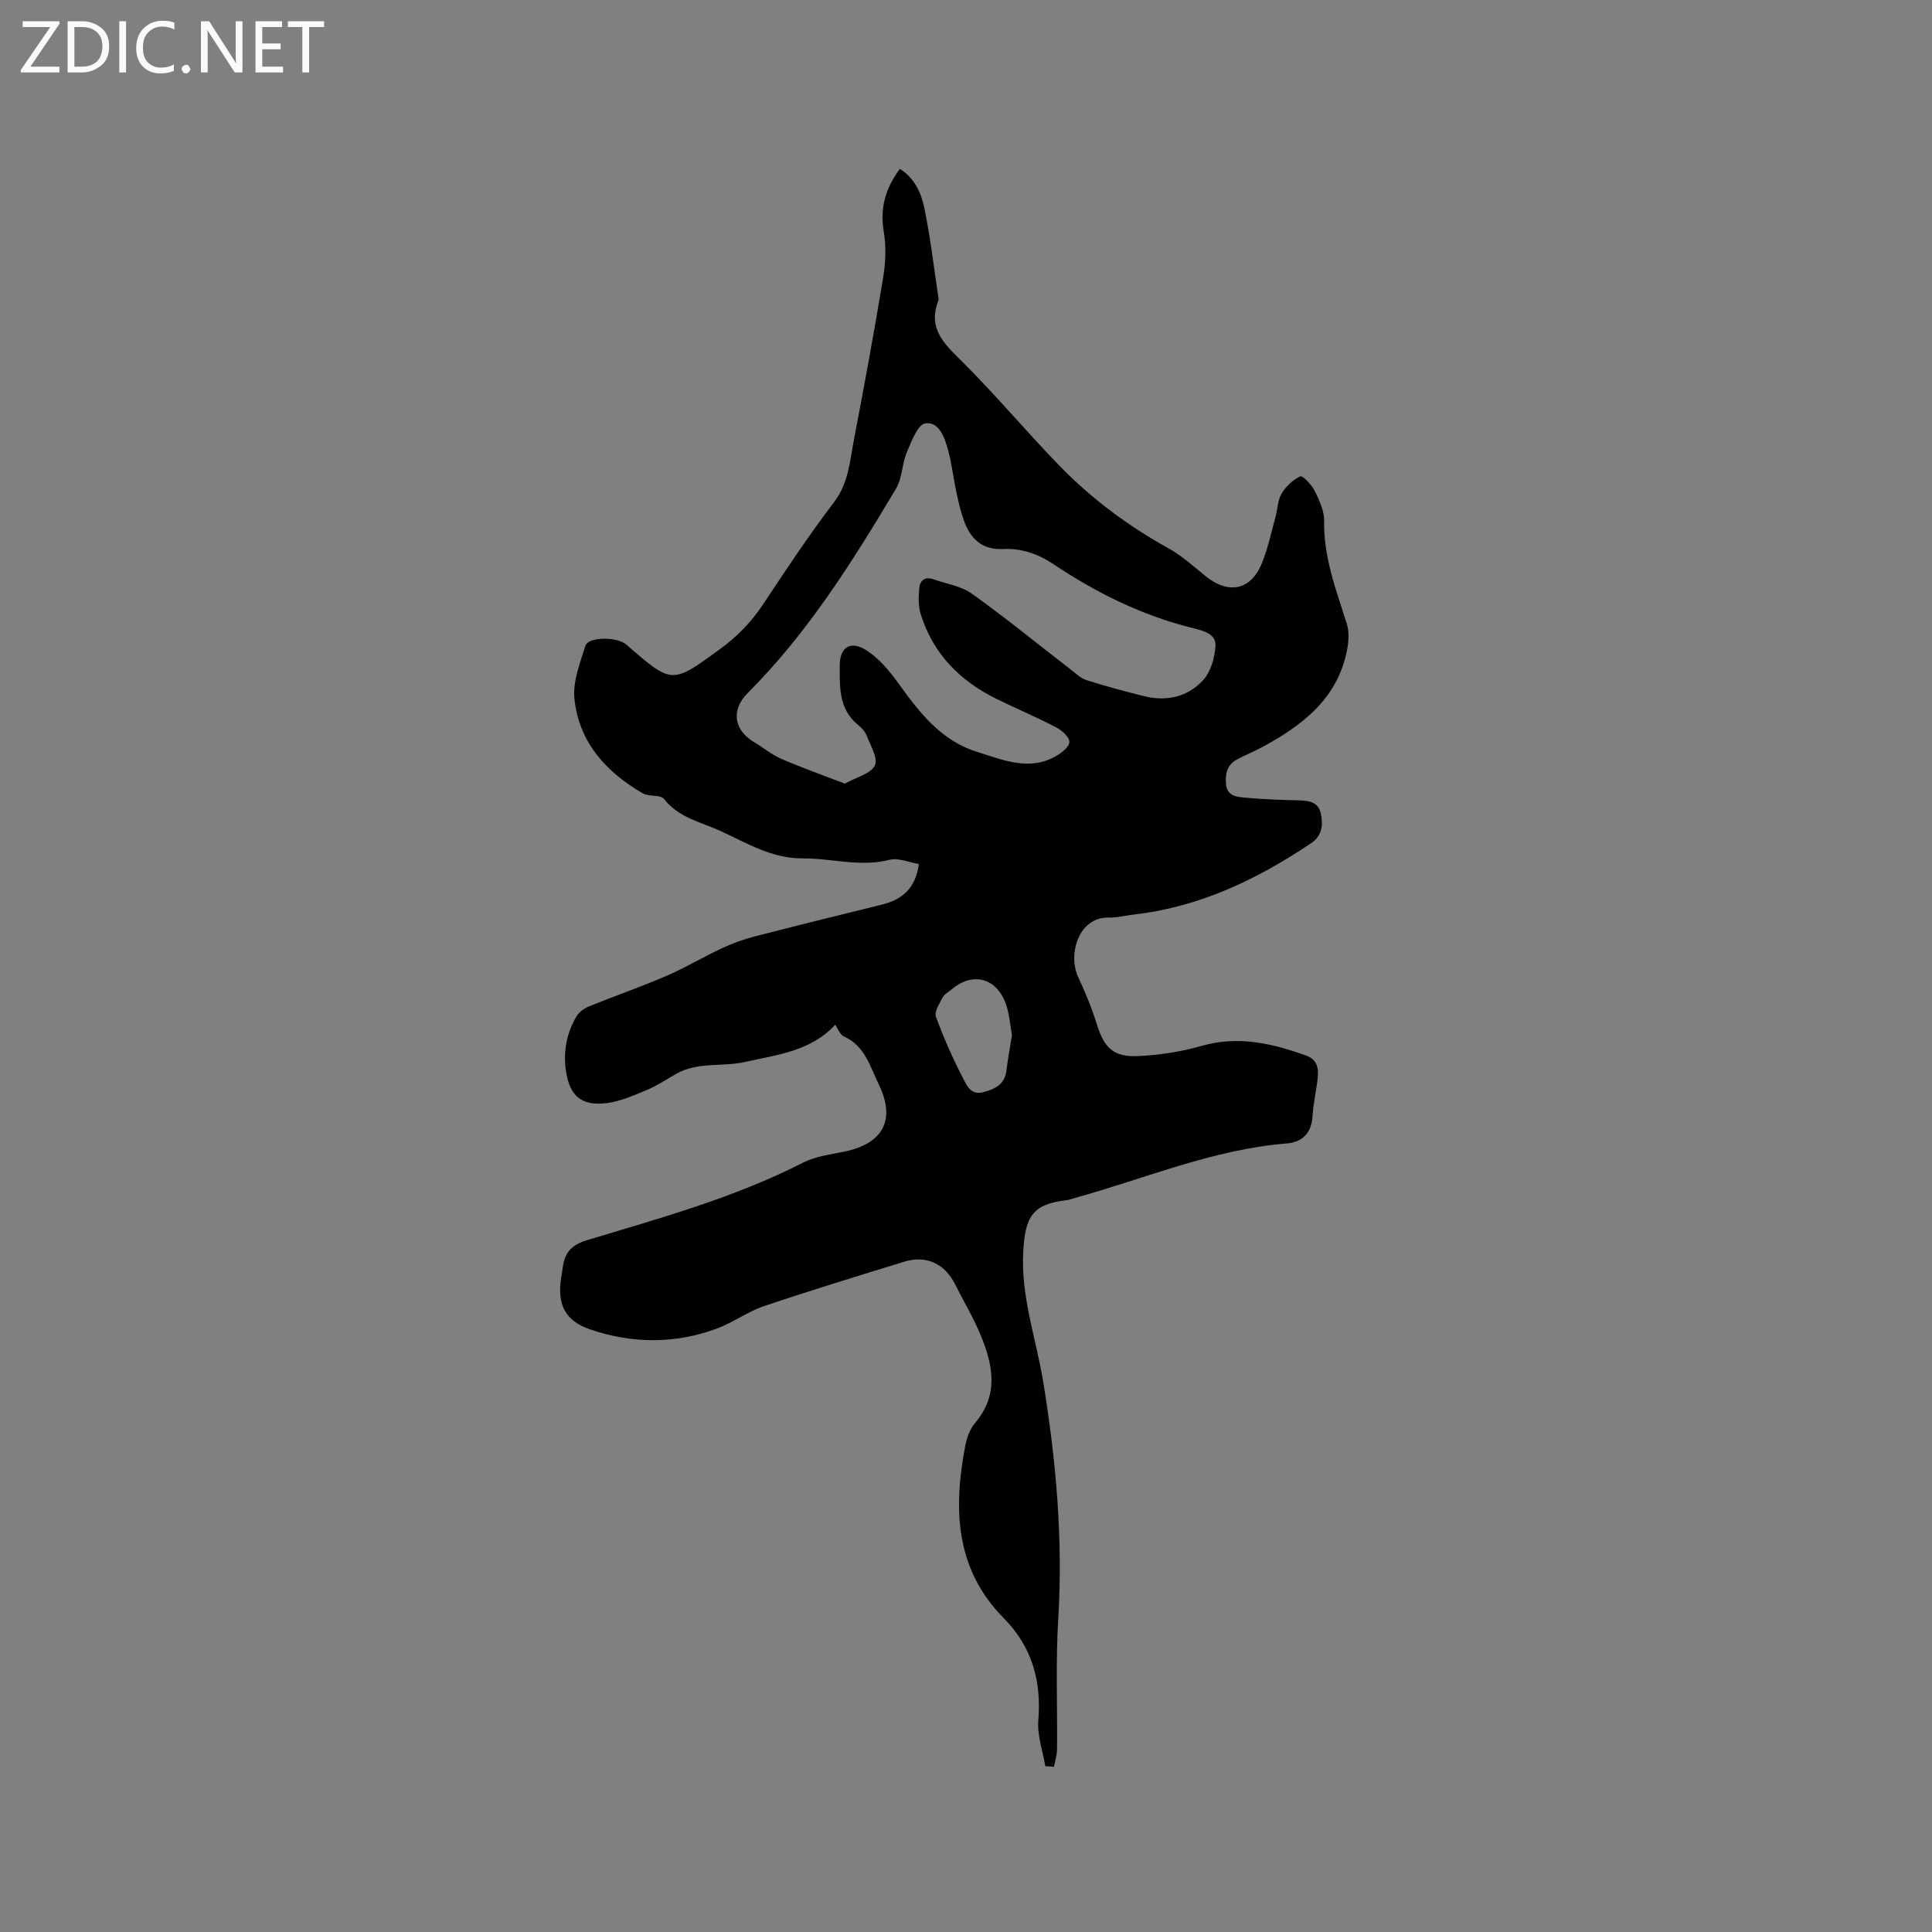 <svg enable-background="new 0 0 400 400" viewBox="0 0 400 400" xmlns="http://www.w3.org/2000/svg"><rect x="0" y="0" width="400" height="400" fill="#808080" stroke="none"/><path d="m216.42 365.68c-.52-3.16-1.7-6.37-1.45-9.46.67-8.22-1.29-15.26-7.16-21.2-10.13-10.25-10.46-22.77-7.93-35.84.31-1.61.97-3.36 2.01-4.59 4.98-5.85 3.68-12.05 1.12-18.22-1.49-3.6-3.52-6.97-5.27-10.47-2.14-4.27-5.97-6.08-10.52-4.68-9.71 2.99-19.44 5.95-29.07 9.21-3.38 1.14-6.37 3.39-9.73 4.64-8.65 3.2-17.48 3.14-26.15.2-5.28-1.78-6.94-5.17-6.1-10.68.11-.73.26-1.46.35-2.2.36-3.02 1.82-4.65 4.95-5.6 15.19-4.6 30.53-8.79 44.78-16.07 2.57-1.31 5.66-1.7 8.55-2.29 8.07-1.66 10.69-6.61 7.15-13.89-1.81-3.72-2.85-8-7.23-9.95-.83-.37-1.25-1.65-1.8-2.43-4.98 5.46-12.03 6.22-18.67 7.71-4.69 1.06-9.79-.09-14.25 2.46-2.02 1.15-3.98 2.46-6.11 3.35-2.69 1.12-5.47 2.37-8.31 2.71-5.21.63-7.63-1.47-8.4-6.65-.6-4 .12-7.85 2.19-11.33.53-.89 1.6-1.65 2.6-2.06 5.3-2.15 10.71-4.02 15.96-6.28 3.96-1.71 7.68-3.95 11.59-5.77 2.18-1.02 4.48-1.84 6.8-2.44 8.71-2.25 17.46-4.4 26.2-6.55 4.17-1.03 7.02-3.27 7.72-8.43-2.06-.33-4.24-1.33-6.05-.87-6.1 1.57-12.01-.33-18-.29-6.35.04-11.57-3.16-16.99-5.66-4.05-1.86-8.68-2.73-11.72-6.64-.74-.95-3.12-.42-4.41-1.17-7.59-4.4-13.2-10.58-14.14-19.55-.37-3.55 1.14-7.4 2.26-10.97.61-1.95 6.57-1.95 8.52-.25 9.45 8.25 9.4 8.17 19.33.93 3.57-2.6 6.51-5.61 8.95-9.29 4.74-7.15 9.49-14.33 14.69-21.15 3.06-4.02 3.28-8.63 4.15-13.13 2.14-11.13 4.19-22.28 6.03-33.46.51-3.09.63-6.4.11-9.46-.83-4.88.38-8.97 3.34-12.96 3.05 1.93 4.43 5.01 5.07 8.13 1.26 6.11 1.97 12.32 2.9 18.5.03.21.07.45 0 .63-2.39 6.14 1.67 9.37 5.43 13.15 6.79 6.82 12.99 14.21 19.7 21.12 6.61 6.79 14.17 12.4 22.49 17.02 2.75 1.52 5.15 3.7 7.61 5.7 4.88 3.96 9.51 3.02 11.8-2.72 1.21-3.03 1.89-6.26 2.76-9.42.45-1.63.45-3.49 1.27-4.88.88-1.48 2.34-2.84 3.88-3.57.45-.21 2.35 1.74 2.97 3 .97 1.96 2 4.19 1.96 6.29-.14 7.52 2.52 14.3 4.7 21.26.52 1.66.38 3.68.04 5.43-1.97 10.1-9.29 15.62-17.67 20.14-1.67.9-3.46 1.6-5.13 2.51-2.04 1.11-2.47 2.96-2.25 5.16.24 2.35 2.11 2.56 3.69 2.71 3.68.36 7.38.49 11.08.57 2.15.04 4.27.23 4.83 2.65.53 2.31.35 4.66-1.97 6.22-11.21 7.54-23.15 13.25-36.77 14.79-1.68.19-3.37.66-5.04.62-6.44-.19-8.59 7.72-6.43 12.33 1.47 3.14 2.8 6.37 3.83 9.68 1.54 4.96 3.42 6.91 8.6 6.67 4.39-.21 8.87-.89 13.09-2.1 7.61-2.19 14.67-.53 21.74 2.02 2.27.82 2.54 2.69 2.32 4.68-.29 2.63-.91 5.23-1.07 7.87-.21 3.48-2.12 5.36-5.32 5.62-15.27 1.22-29.28 7.26-43.83 11.27-.61.17-1.21.43-1.84.49-7.15.8-8.51 3.61-8.9 10.69-.51 9.29 2.67 17.96 4.14 26.93 2.65 16.23 4.12 32.52 3.11 49.02-.55 8.98-.16 18.02-.25 27.04-.01 1.21-.41 2.41-.63 3.62-.61-.07-1.21-.1-1.8-.12zm-41.5-203.44c2.4-1.35 5.39-2.05 6.21-3.77.71-1.49-.94-4.19-1.75-6.28-.33-.84-1.1-1.58-1.82-2.18-3.95-3.27-3.71-7.92-3.7-12.25.01-3.91 2.36-5.2 5.61-3.07 2.46 1.62 4.55 4.04 6.3 6.46 4.44 6.16 8.91 12.17 16.6 14.54 5.33 1.65 10.69 4.02 16.23.87 1.18-.67 2.8-1.95 2.8-2.94 0-1.03-1.54-2.41-2.73-3.03-4.03-2.1-8.23-3.87-12.31-5.87-7.64-3.76-13.25-9.41-15.77-17.69-.5-1.64-.42-3.53-.26-5.27.14-1.59 1.19-2.45 2.92-1.83 2.68.95 5.73 1.39 7.96 2.98 6.96 4.97 13.59 10.4 20.37 15.62 1.07.83 2.12 1.88 3.36 2.28 3.92 1.25 7.91 2.32 11.91 3.32 4.67 1.16 9.07.17 12.25-3.32 1.58-1.74 2.4-4.64 2.55-7.08.15-2.45-2.4-3.13-4.52-3.65-10.51-2.57-20.06-7.28-28.99-13.25-3.21-2.15-6.64-3.34-10.41-3.16-4.51.22-6.86-2.21-8.21-6.01-.7-1.98-1.15-4.07-1.59-6.13-.59-2.79-.89-5.66-1.65-8.39-.71-2.53-1.84-5.91-4.71-5.49-1.55.22-2.88 3.75-3.82 5.99-1.01 2.4-.94 5.35-2.24 7.53-8.96 15.02-18.23 29.84-30.71 42.32-3.48 3.48-2.9 7.66 1.34 10.17 1.91 1.13 3.66 2.6 5.67 3.47 4.21 1.82 8.55 3.36 13.11 5.11zm34.6 52.1c-.37-2.06-.52-4.2-1.17-6.19-1.84-5.65-6.89-7.07-11.31-3.32-.64.55-1.51.98-1.87 1.68-.66 1.27-1.77 2.96-1.39 4 1.61 4.42 3.53 8.74 5.7 12.91.69 1.33 1.56 3.37 4.06 2.71 2.51-.66 4.49-1.6 4.84-4.54.28-2.39.74-4.77 1.14-7.25z" fill="#010104"/><g fill="#fbfafa"><path d="m12.4 4.8-6.1 9h6v1.2h-8v-.5l6.1-8.9h-5.7v-1.2h7.6v.4z"/><path d="m14 15v-10.6h3c1.6 0 2.9.5 4 1.4s1.6 2.2 1.6 3.8-.5 3-1.6 3.9-2.4 1.5-4 1.5zm1.4-9.4v8.2h1.6c1.3 0 2.4-.4 3.1-1.1s1.1-1.8 1.1-3.1-.4-2.3-1.2-3-1.8-1-3.1-1z"/><path d="m26.1 4.4v10.6h-1.4v-10.6z"/><path d="m36.1 14.6c-.8.4-1.8.6-2.9.6-1.5 0-2.7-.5-3.6-1.4s-1.4-2.2-1.4-3.8c0-1.7.5-3.1 1.5-4.1s2.3-1.6 3.9-1.6c1 0 1.8.1 2.5.4v1.4c-.8-.4-1.6-.6-2.5-.6-1.2 0-2.1.4-2.9 1.2s-1.1 1.8-1.1 3.2c0 1.3.3 2.3 1 3s1.6 1.1 2.7 1.1c1 0 2-.2 2.7-.7v1.3z"/><path d="m37.6 14.3c0-.2.1-.5.3-.6s.4-.3.6-.3c.3 0 .5.1.6.3s.3.4.3.6-.1.4-.3.6-.4.3-.6.3c-.3 0-.5-.1-.6-.3s-.3-.4-.3-.6z"/><path d="m50.2 15h-1.6l-5.3-8.2c-.2-.2-.3-.5-.4-.7 0 .2.1.7.1 1.5v7.4h-1.4v-10.6h1.7l5.2 8.1c.2.4.4.6.4.7 0-.3-.1-.8-.1-1.5v-7.3h1.4z"/><path d="m58.6 15h-5.7v-10.6h5.5v1.2h-4.1v3.4h3.8v1.2h-3.8v3.6h4.3z"/><path d="m67.1 5.6h-3.1v9.4h-1.4v-9.4h-3v-1.2h7.5z"/></g></svg>
